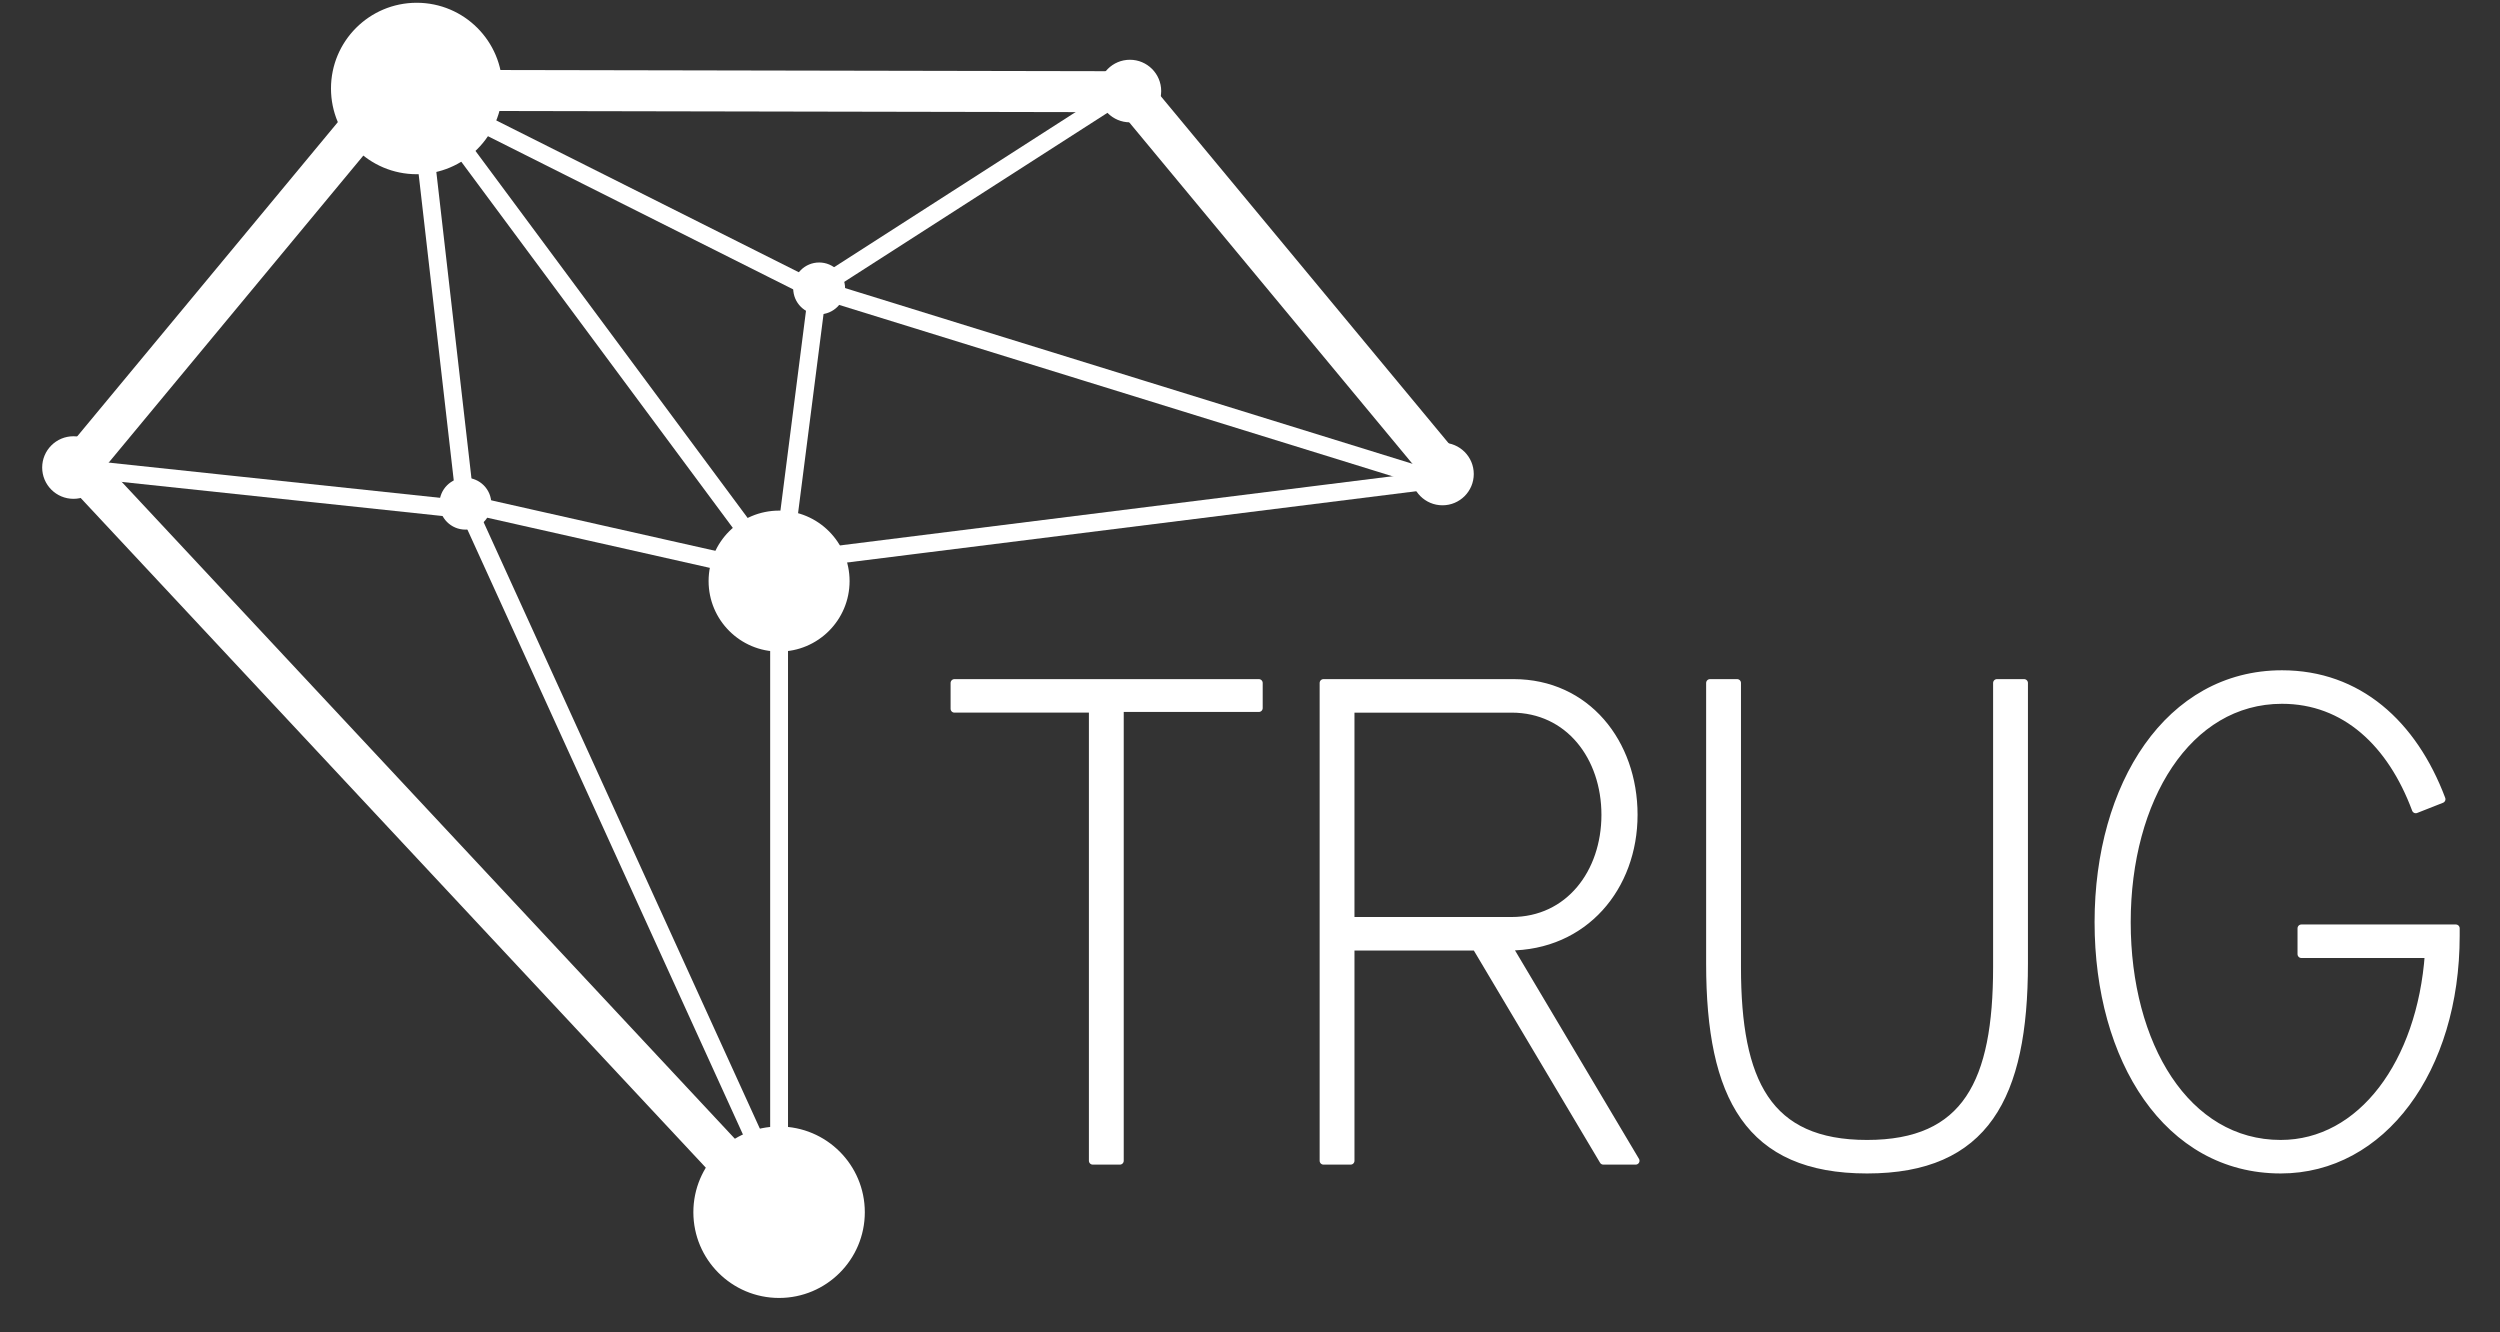 <?xml version="1.0" standalone="no"?><!DOCTYPE svg PUBLIC "-//W3C//DTD SVG 1.1//EN" "http://www.w3.org/Graphics/SVG/1.1/DTD/svg11.dtd"><svg width="100%" height="100%" viewBox="0 0 244 130" version="1.1" xmlns="http://www.w3.org/2000/svg" xmlns:xlink="http://www.w3.org/1999/xlink" xml:space="preserve" style="fill-rule:evenodd;clip-rule:evenodd;stroke-linecap:round;stroke-linejoin:round;stroke-miterlimit:1.414;"><rect x="0" y="0" width="244" height="130" fill="#333333" stroke="none"/><g id="Layer1"><g><g><circle cx="76.039" cy="118.313" r="8.247" style="fill:#fff;stroke-width:0.24px;stroke:#fff;"/><circle cx="40.671" cy="8.637" r="8.247" style="fill:#fff;stroke-width:0.24px;stroke:#fff;"/><circle cx="76.039" cy="56.715" r="6.76" style="fill:#fff;stroke-width:0.24px;stroke:#fff;"/><circle cx="45.422" cy="49.158" r="2.412" style="fill:#fff;stroke-width:0.24px;stroke:#fff;"/><circle cx="79.949" cy="28.151" r="2.412" style="fill:#fff;stroke-width:0.24px;stroke:#fff;"/><circle cx="7.17" cy="45.632" r="2.933" style="fill:#fff;stroke-width:0.24px;stroke:#fff;"/><circle cx="110.279" cy="8.886" r="2.933" style="fill:#fff;stroke-width:0.24px;stroke:#fff;"/><circle cx="140.787" cy="46.264" r="2.933" style="fill:#fff;stroke-width:0.24px;stroke:#fff;"/><g><g><path d="M75.289,118.313l0,-61.914l-35.087,-47.315l1.205,-0.894l35.235,47.515c0.109,0.21 0.11,0.212 0.147,0.446l0,62.162c-0.5,0 -1,0 -1.5,0Z" style="fill:#fff;fill-rule:nonzero;stroke-width:0.24px;stroke-linecap:butt;stroke:#fff;"/><path d="M74.783,118.45c-15.668,-16.785 -31.337,-33.571 -47.005,-50.357l-20.608,-22.077l1.097,-1.023c9.869,10.573 19.738,21.146 29.607,31.719l38.005,40.715c-0.365,0.341 -0.731,0.682 -1.096,1.023Z" style="fill:#fff;fill-rule:nonzero;stroke-width:2.5px;stroke-linecap:butt;stroke:#fff;"/><path d="M42.485,9.571l0.003,-1.5l66.952,0.13l-0.002,1.5l-66.953,-0.13Z" style="fill:#fff;fill-rule:nonzero;stroke-width:2.5px;stroke-linecap:butt;stroke:#fff;"/><path d="M7.698,46.703l-1.155,-0.957l16.77,-20.22l14.546,-17.54l1.155,0.958c-10.439,12.586 -20.877,25.173 -31.316,37.759Z" style="fill:#fff;fill-rule:nonzero;stroke-width:2.5px;stroke-linecap:butt;stroke:#fff;"/><path d="M141.017,47.124l-31.316,-37.759l1.155,-0.958l31.316,37.76c-0.385,0.319 -0.77,0.638 -1.155,0.957Z" style="fill:#fff;fill-rule:nonzero;stroke-width:2.5px;stroke-linecap:butt;stroke:#fff;"/><path d="M44.677,49.243l-4.617,-40.271l1.49,-0.171l4.617,40.271c-0.496,0.057 -0.993,0.114 -1.49,0.171Z" style="fill:#fff;fill-rule:nonzero;stroke-width:0.24px;stroke-linecap:butt;stroke:#fff;"/><path d="M76.758,56.985l-18.596,-4.189l-12.905,-2.907l0.33,-1.463l12.904,2.907l18.597,4.189c-0.11,0.488 -0.22,0.975 -0.33,1.463Z" style="fill:#fff;fill-rule:nonzero;stroke-width:0.24px;stroke-linecap:butt;stroke:#fff;"/><path d="M45.292,50.466l-38.199,-4.059l0.158,-1.491l38.199,4.058c-0.053,0.498 -0.106,0.995 -0.158,1.492Z" style="fill:#fff;fill-rule:nonzero;stroke-width:0.24px;stroke-linecap:butt;stroke:#fff;"/><path d="M76.24,118.624l-31.5,-69.156l1.365,-0.621l31.5,69.155c-0.455,0.207 -0.91,0.415 -1.365,0.622Z" style="fill:#fff;fill-rule:nonzero;stroke-width:0.24px;stroke-linecap:butt;stroke:#fff;"/><path d="M77.03,55.486l-0.187,-1.489l64.658,-8.096l0.186,1.489l-64.657,8.096Z" style="fill:#fff;fill-rule:nonzero;stroke-width:0.24px;stroke-linecap:butt;stroke:#fff;"/><path d="M77.68,50.789l-1.487,-0.191l2.933,-22.927l1.488,0.19c-0.978,7.642 -1.956,15.285 -2.934,22.928Z" style="fill:#fff;fill-rule:nonzero;stroke-width:0.24px;stroke-linecap:butt;stroke:#fff;"/><path d="M139.144,47.362l-33.067,-10.241l-27.896,-8.639l0.444,-1.433l60.963,18.88c-0.148,0.478 -0.296,0.955 -0.444,1.433Z" style="fill:#fff;fill-rule:nonzero;stroke-width:0.24px;stroke-linecap:butt;stroke:#fff;"/><path d="M78.067,28.436l-37.625,-18.88l0.673,-1.34l37.625,18.879c-0.225,0.447 -0.449,0.894 -0.673,1.341Z" style="fill:#fff;fill-rule:nonzero;stroke-width:0.24px;stroke-linecap:butt;stroke:#fff;"/></g><path d="M81.123,28.186l-0.811,-1.262l29.396,-18.879l0.811,1.262c-9.799,6.293 -19.597,12.586 -29.396,18.879Z" style="fill:#fff;fill-rule:nonzero;stroke-width:0.24px;stroke-linecap:butt;stroke:#fff;"/></g><g><path d="M109.301,113.292l0,-44.18l13.563,0l0,-2.455l-29.711,0l0,2.521l13.499,0l0,44.114l2.649,0Z" style="fill:#fff;fill-rule:nonzero;stroke-width:0.75px;stroke-linecap:butt;stroke:#fff;"/><path d="M159.64,113.292l-12.427,-20.896c7.444,0 12.238,-5.838 12.238,-12.869c0,-7.032 -4.605,-12.87 -11.733,-12.87l-18.546,0l0,46.635l2.649,0l0,-20.896l12.238,0l12.427,20.896l3.154,0ZM131.821,89.875l0,-20.697l15.707,0c5.615,0 9.147,4.71 9.147,10.349c0,5.638 -3.532,10.348 -9.147,10.348l-15.707,0Z" style="fill:#fff;fill-rule:nonzero;stroke-width:0.75px;stroke-linecap:butt;stroke:#fff;"/><path d="M194.902,94.386c0,11.211 -2.964,17.248 -12.679,17.248c-9.714,0 -12.679,-6.037 -12.679,-17.248l0,-27.729l-2.65,0l0,27.398c0,13.002 3.785,20.1 15.329,20.1c11.544,0 15.329,-7.098 15.329,-20.1l0,-27.398l-2.65,0l0,27.729Z" style="fill:#fff;fill-rule:nonzero;stroke-width:0.75px;stroke-linecap:butt;stroke:#fff;"/><path d="M239.69,90.605l-15.076,0l0,2.521l12.426,0c-0.756,10.614 -6.56,18.508 -14.445,18.508c-9.21,0 -15.013,-9.619 -15.013,-21.626c0,-12.007 5.929,-21.692 15.139,-21.692c6.182,0 10.661,4.245 13.058,10.68l2.523,-0.995c-2.775,-7.364 -8.137,-12.206 -15.581,-12.206c-11.039,0 -17.915,10.813 -17.915,24.213c0,13.4 6.75,24.147 17.789,24.147c9.904,0 17.095,-9.752 17.095,-22.82l0,-0.73Z" style="fill:#fff;fill-rule:nonzero;stroke-width:0.75px;stroke-linecap:butt;stroke:#fff;"/></g></g></g></g></svg>